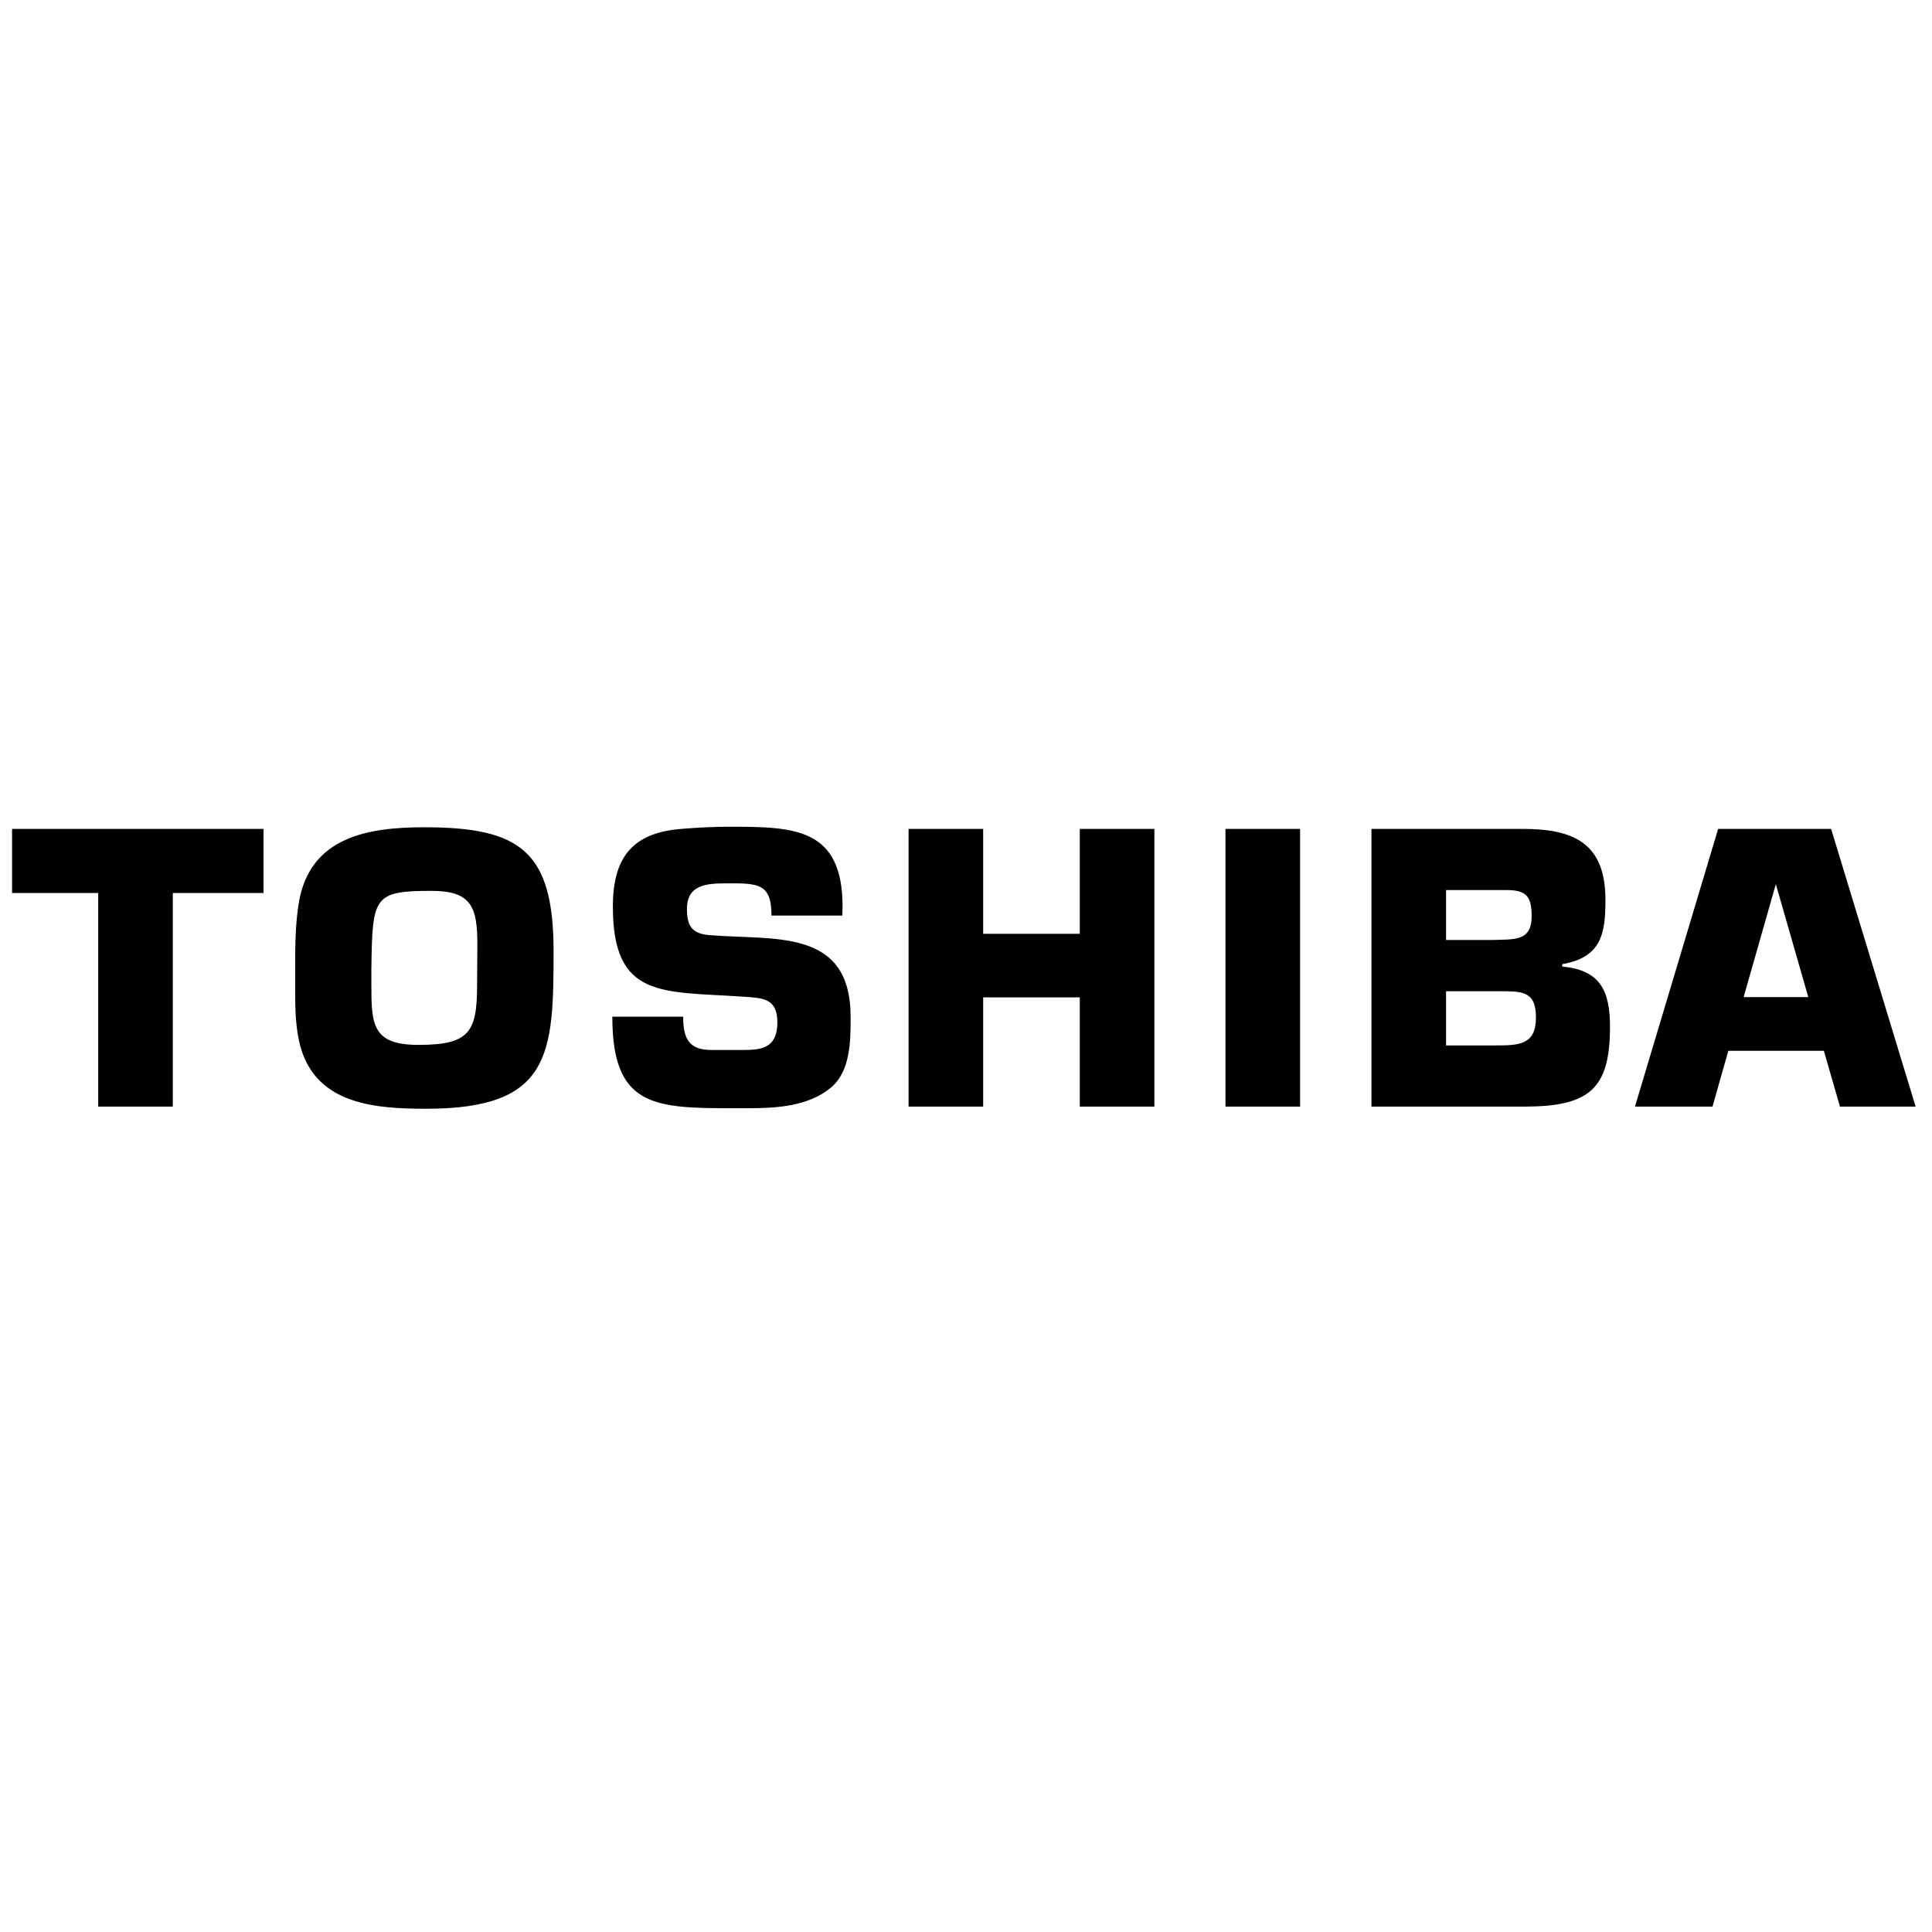 <svg width="72" height="72" viewBox="0 0 72 72" fill="none" xmlns="http://www.w3.org/2000/svg" xmlns:xlink="http://www.w3.org/1999/xlink">
	<desc>
			Created with Pixso.
	</desc>
	<defs>
		<clipPath id="clip8_12116">
			<rect id="toshiba-1 1" width="72" height="72" fill="white" fill-opacity="0"/>
		</clipPath>
	</defs>
	<rect id="toshiba-1 1" width="72" height="72" fill="currentColor" fill-opacity="0"/>
	<g clip-path="url(#clip8_12116)">
		<path id="Vector" d="M6.44 41.24L3.66 41.24L3.66 33.28L0.45 33.28L0.45 30.89L9.82 30.89L9.82 33.28L6.44 33.28L6.44 41.24ZM11.14 33.62C11.56 31.18 13.73 30.83 15.81 30.83C19.38 30.83 20.63 31.71 20.63 35.45C20.63 39.28 20.54 41.32 15.89 41.32C14.04 41.32 11.83 41.18 11.21 39.05C11.01 38.35 11 37.62 11 36.89L11 36.13C11 35.31 11 34.44 11.14 33.62ZM13.84 36.71C13.84 38.17 13.87 38.94 15.59 38.94C17.48 38.94 17.78 38.48 17.78 36.71C17.78 36.21 17.79 35.7 17.79 35.2C17.79 33.82 17.58 33.2 16.09 33.2C13.91 33.2 13.88 33.42 13.84 36.09L13.84 36.71L13.84 36.71ZM28.75 34.12C28.75 33.06 28.38 32.92 27.38 32.92L27.1 32.92C26.37 32.92 25.6 32.95 25.6 33.87C25.6 34.5 25.78 34.8 26.45 34.85C28.86 35.05 31.7 34.57 31.7 37.9C31.7 38.79 31.7 39.91 30.97 40.53C30.11 41.24 28.93 41.3 27.85 41.3L27.17 41.3C24.31 41.3 22.82 41.18 22.82 37.89L25.46 37.89C25.46 38.66 25.64 39.13 26.51 39.13L27.71 39.13C28.41 39.13 28.97 39.04 28.97 38.1C28.97 37.19 28.42 37.19 27.65 37.14C24.65 36.94 22.84 37.22 22.84 33.78C22.84 31.98 23.55 31.03 25.4 30.89C26 30.84 26.61 30.81 27.21 30.81C29.62 30.81 31.4 30.86 31.4 33.79C31.4 33.9 31.39 34.01 31.39 34.12L28.75 34.12L28.75 34.12ZM43.02 41.24L40.24 41.24L40.24 37.17L36.64 37.17L36.64 41.24L33.86 41.24L33.86 30.89L36.64 30.89L36.64 34.8L40.24 34.8L40.24 30.89L43.02 30.89L43.02 41.24ZM48.45 41.24L45.67 41.24L45.67 30.89L48.45 30.89L48.45 41.24ZM51.11 30.89L56.74 30.89C58.62 30.89 59.83 31.4 59.83 33.53C59.83 34.72 59.72 35.68 58.22 35.93L58.22 36.02C59.61 36.15 60 36.89 60 38.26C60 40.59 59.23 41.24 56.79 41.24L51.11 41.24L51.11 30.89ZM55.66 35.03C56.42 35 57.08 35.09 57.08 34.15C57.08 33.4 56.88 33.17 56.14 33.17L53.89 33.17L53.89 35.03L55.66 35.03ZM55.74 38.96C56.6 38.96 57.24 38.94 57.24 37.93C57.24 36.97 56.79 36.94 55.92 36.94L53.89 36.94L53.89 38.96L55.74 38.96ZM68.57 41.24L71.39 41.24L68.24 30.89L64.03 30.89L60.93 41.24L63.82 41.24L64.41 39.16L67.97 39.16L68.57 41.24ZM64.98 37.16L66.18 32.95L67.39 37.16L64.98 37.16Z" fill="currentColor" fill-opacity="1" fill-rule="evenodd"/>
	</g>
</svg>
